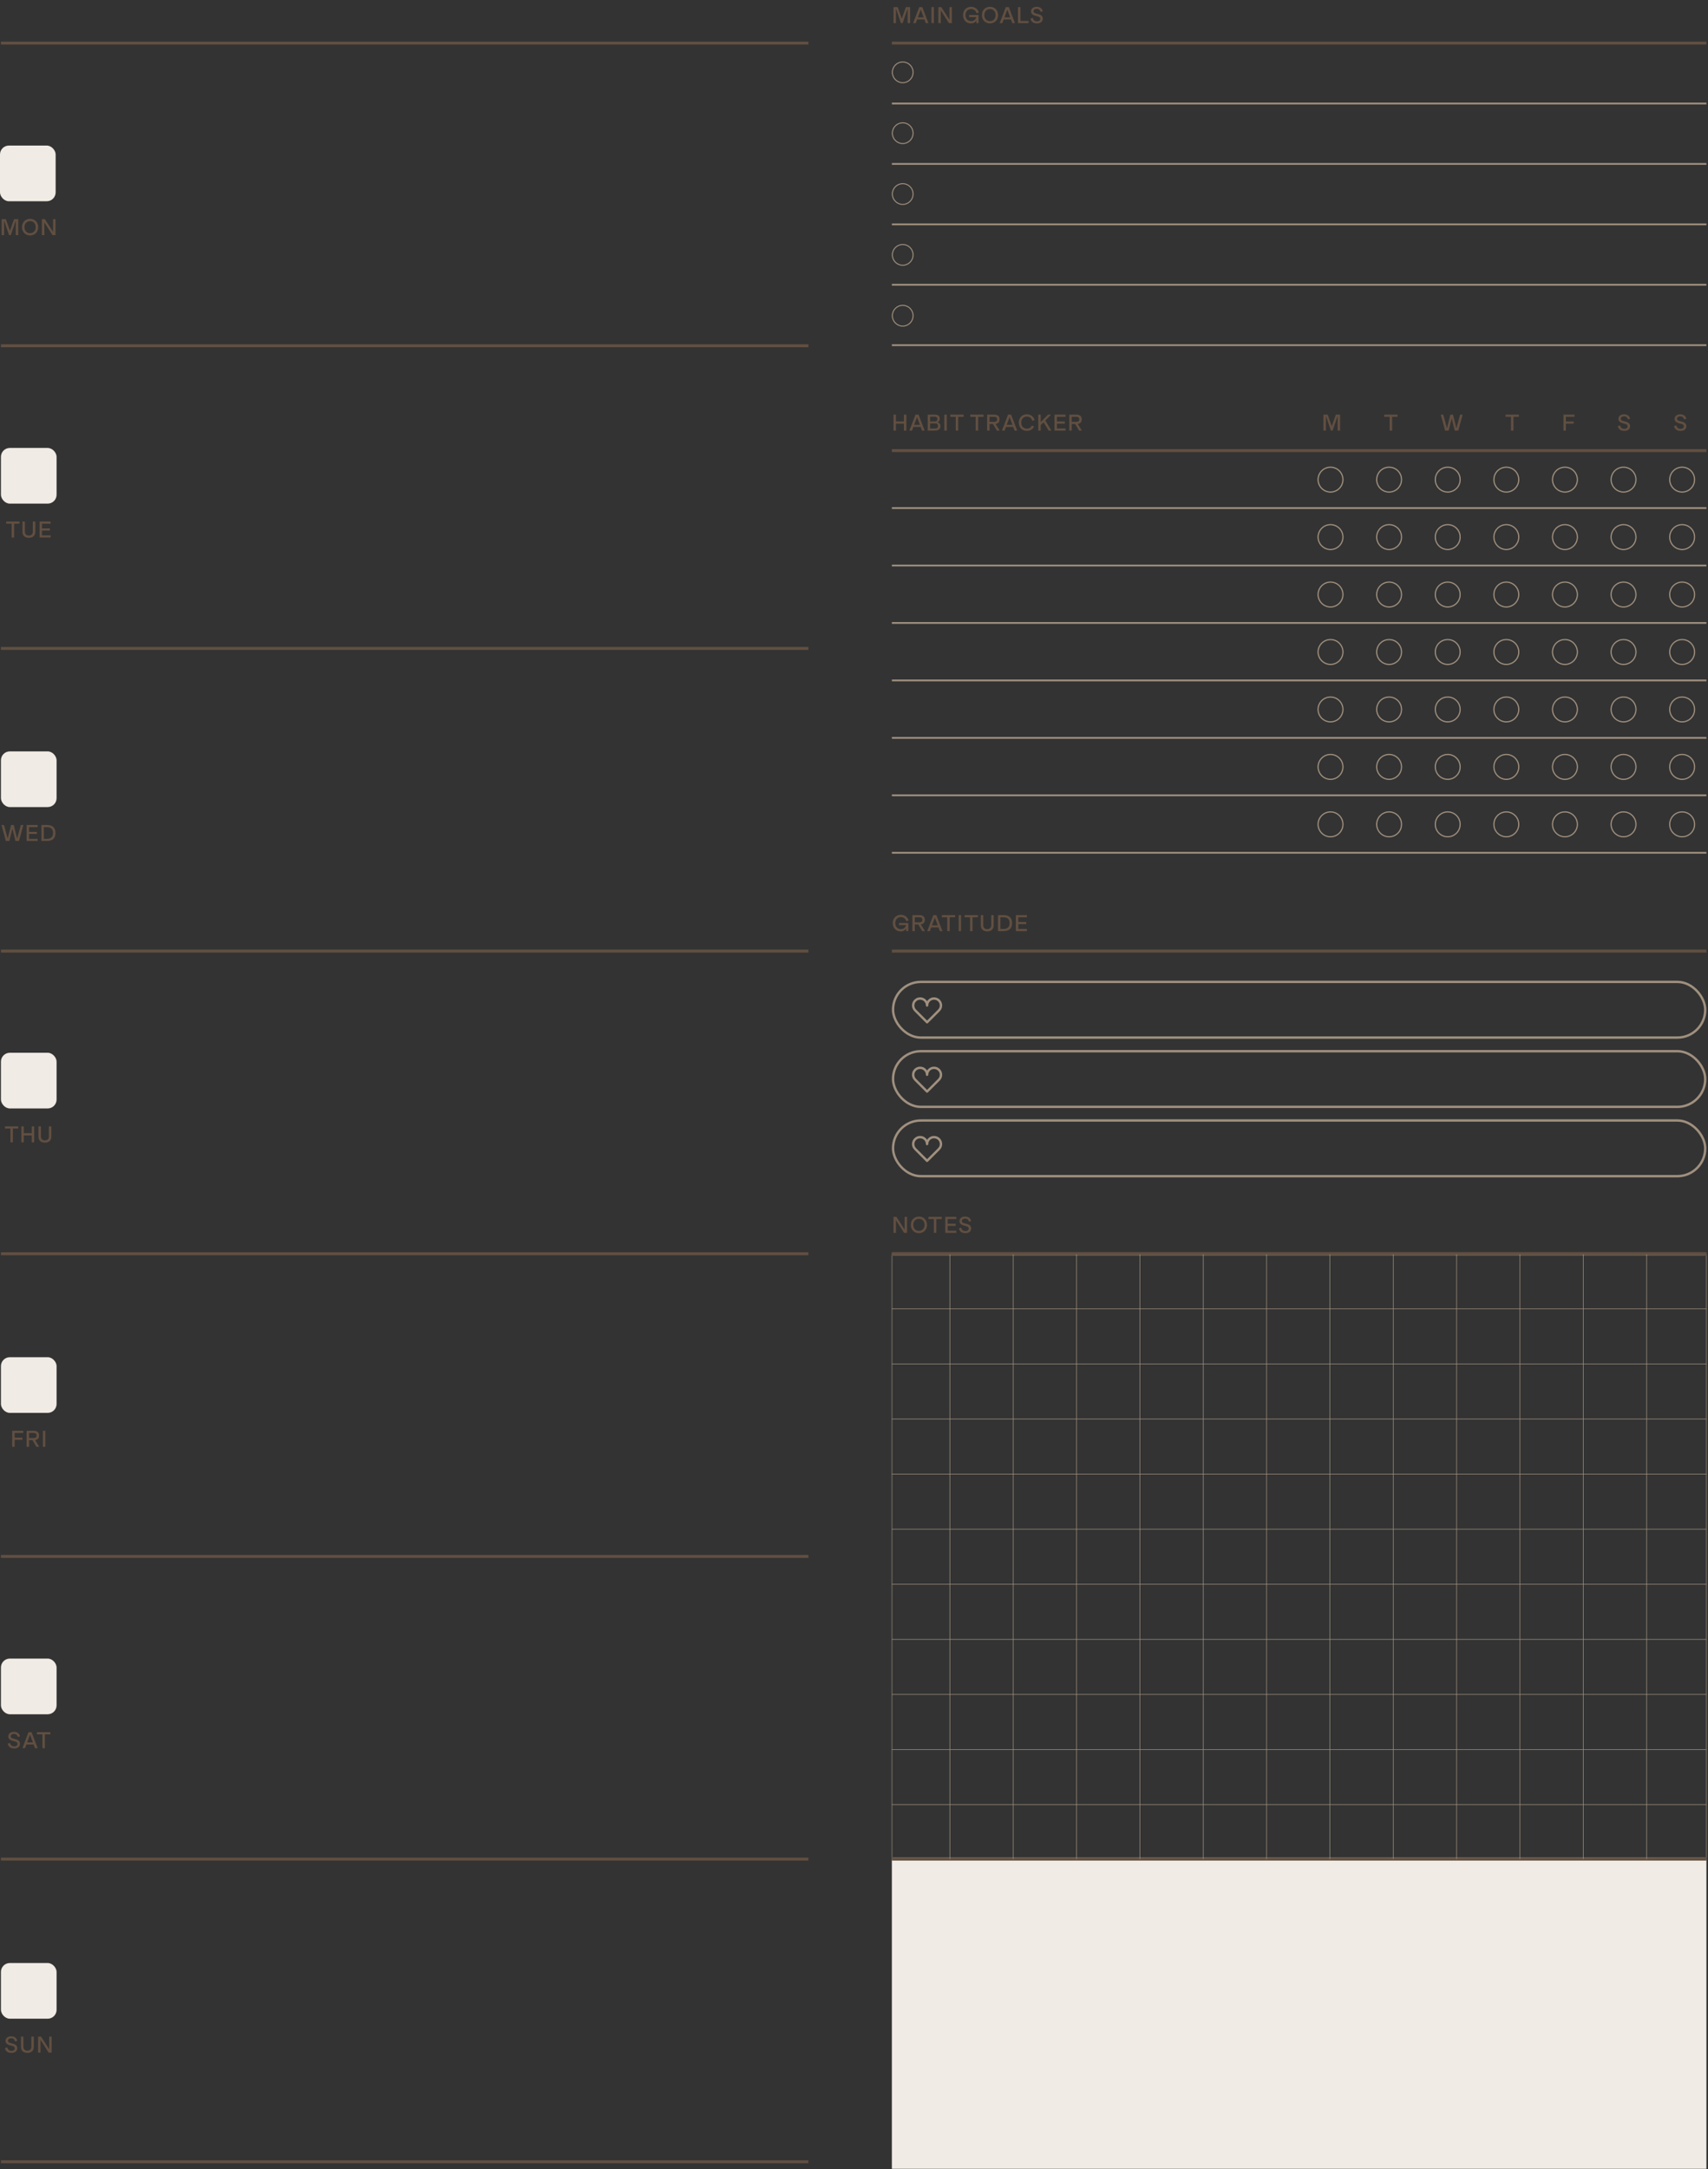 <svg width="557" height="707" viewBox="0 0 557 707" fill="none" xmlns="http://www.w3.org/2000/svg">
    <rect x="0" y="0" width="557" height="707" fill="#333333" stroke="none"/>
    <rect x="290.846" y="605.91" width="265.637" height="100.965" fill="#F1EBE5" />
    <path d="M290.846 146.865H556.483" stroke="#614F41" stroke-width="0.965" />
    <path d="M290.846 165.59H556.483" stroke="#A0907F" stroke-width="0.579" />
    <path d="M290.846 184.316H556.483" stroke="#A0907F" stroke-width="0.579" />
    <path d="M290.846 203.042H556.483" stroke="#A0907F" stroke-width="0.579" />
    <path d="M290.846 221.768H556.483" stroke="#A0907F" stroke-width="0.579" />
    <path d="M290.846 240.494H556.483" stroke="#A0907F" stroke-width="0.579" />
    <path d="M290.846 259.22H556.483" stroke="#A0907F" stroke-width="0.579" />
    <path d="M290.846 277.946H556.483" stroke="#A0907F" stroke-width="0.579" />
    <path
        d="M292.174 140.351H291.379V135.139H292.174V137.371H294.776V135.139H295.572V140.351H294.776V138.073H292.174V140.351ZM301.538 140.351H300.688L300.241 139.147H297.87L297.422 140.351H296.573L298.557 135.139H299.553L301.538 140.351ZM299.059 135.942L298.117 138.475H299.994L299.059 135.942ZM305.747 137.61C306.334 137.795 306.681 138.205 306.681 138.915C306.681 140.127 305.624 140.351 304.944 140.351H302.535V135.139H304.79C305.902 135.139 306.481 135.587 306.481 136.467C306.481 137.031 306.234 137.432 305.747 137.61ZM305.685 136.591C305.685 136.058 305.384 135.803 304.774 135.803H303.33V137.378H304.774C305.384 137.378 305.685 137.116 305.685 136.591ZM303.33 139.664H304.952C305.562 139.664 305.886 139.409 305.886 138.83C305.886 138.251 305.562 137.996 304.952 137.996H303.33V139.664ZM308.754 140.351H307.958V135.139H308.754V140.351ZM309.902 135.139H314.25V135.842H312.474V140.351H311.678V135.842H309.902V135.139ZM316.413 135.139H320.761V135.842H318.985V140.351H318.189V135.842H316.413V135.139ZM326.008 140.351H325.12L323.823 138.197H322.703V140.351H321.908V135.139H324.162C325.274 135.139 325.969 135.564 325.969 136.668C325.969 137.595 325.483 138.042 324.672 138.158L326.008 140.351ZM324.132 135.842H322.703V137.494H324.132C324.811 137.494 325.174 137.286 325.174 136.668C325.174 136.05 324.796 135.842 324.132 135.842ZM331.72 140.351H330.871L330.423 139.147H328.052L327.604 140.351H326.755L328.739 135.139H329.736L331.72 140.351ZM329.241 135.942L328.299 138.475H330.176L329.241 135.942ZM334.877 140.444C333.333 140.444 332.244 139.347 332.244 137.741C332.244 136.143 333.333 135.039 334.877 135.039C336.151 135.039 337.117 135.795 337.402 136.954L336.638 137.147C336.453 136.374 335.835 135.772 334.877 135.772C333.796 135.772 333.039 136.568 333.039 137.741C333.039 138.923 333.796 139.71 334.877 139.71C335.619 139.71 336.213 139.332 336.491 138.707L337.233 138.985C336.846 139.88 335.974 140.444 334.877 140.444ZM342.879 140.351H341.991L340.331 137.625L339.381 138.583V140.351H338.585V135.139H339.381V137.571L341.782 135.139H342.778L340.879 137.062L342.879 140.351ZM347.487 135.139V135.842H344.676V137.378H347.255V138.073H344.676V139.649H347.487V140.351H343.881V135.139H347.487ZM352.801 140.351H351.913L350.616 138.197H349.496V140.351H348.701V135.139H350.956C352.068 135.139 352.763 135.564 352.763 136.668C352.763 137.595 352.276 138.042 351.465 138.158L352.801 140.351ZM350.925 135.842H349.496V137.494H350.925C351.604 137.494 351.967 137.286 351.967 136.668C351.967 136.05 351.589 135.842 350.925 135.842Z"
        fill="#614F41" />
    <path
        d="M434.308 138.907L435.644 135.139H437.011V140.351H436.216V135.571L434.586 140.351H434.023L432.393 135.571V140.351H431.598V135.139H432.965L434.308 138.907Z"
        fill="#614F41" />
    <path d="M451.404 135.139H455.752V135.842H453.976V140.351H453.18V135.842H451.404V135.139Z" fill="#614F41" />
    <path
        d="M474.955 139.587L476.167 135.139H476.993L475.565 140.351H474.414L473.418 136.359L472.422 140.351H471.271L469.843 135.139H470.669L471.874 139.571L472.978 135.139H473.851L474.955 139.587Z"
        fill="#614F41" />
    <path d="M490.98 135.139H495.327V135.842H493.551V140.351H492.756V135.842H490.98V135.139Z" fill="#614F41" />
    <path d="M513.475 135.139V135.842H510.665V137.378H513.197V138.073H510.665V140.351H509.869V135.139H513.475Z"
        fill="#614F41" />
    <path
        d="M529.695 140.444C528.513 140.444 527.749 139.865 527.594 138.853L528.359 138.668C528.475 139.363 528.984 139.772 529.741 139.772C530.405 139.772 530.791 139.448 530.791 138.946C530.791 138.344 530.181 138.212 529.51 138.042C528.699 137.826 527.78 137.571 527.78 136.513C527.78 135.641 528.506 135.039 529.625 135.039C530.567 135.039 531.371 135.463 531.579 136.506L530.861 136.691C530.714 135.988 530.243 135.703 529.625 135.703C528.969 135.703 528.567 136.012 528.567 136.49C528.567 137.039 529.123 137.17 529.818 137.34C530.637 137.541 531.587 137.834 531.587 138.861C531.587 139.842 530.923 140.444 529.695 140.444Z"
        fill="#614F41" />
    <path
        d="M548.035 140.444C546.853 140.444 546.089 139.865 545.934 138.853L546.699 138.668C546.815 139.363 547.324 139.772 548.081 139.772C548.745 139.772 549.131 139.448 549.131 138.946C549.131 138.344 548.521 138.212 547.849 138.042C547.039 137.826 546.12 137.571 546.12 136.513C546.12 135.641 546.846 135.039 547.965 135.039C548.907 135.039 549.71 135.463 549.919 136.506L549.201 136.691C549.054 135.988 548.583 135.703 547.965 135.703C547.309 135.703 546.907 136.012 546.907 136.49C546.907 137.039 547.463 137.17 548.158 137.34C548.977 137.541 549.927 137.834 549.927 138.861C549.927 139.842 549.262 140.444 548.035 140.444Z"
        fill="#614F41" />
    <circle cx="433.897" cy="156.324" r="4.054" stroke="#A0907F" stroke-width="0.386" />
    <circle cx="433.897" cy="175.05" r="4.054" stroke="#A0907F" stroke-width="0.386" />
    <circle cx="433.897" cy="193.776" r="4.054" stroke="#A0907F" stroke-width="0.386" />
    <circle cx="433.897" cy="212.502" r="4.054" stroke="#A0907F" stroke-width="0.386" />
    <circle cx="433.897" cy="231.228" r="4.054" stroke="#A0907F" stroke-width="0.386" />
    <circle cx="433.897" cy="249.954" r="4.054" stroke="#A0907F" stroke-width="0.386" />
    <circle cx="453.009" cy="156.324" r="4.054" stroke="#A0907F" stroke-width="0.386" />
    <circle cx="453.009" cy="175.05" r="4.054" stroke="#A0907F" stroke-width="0.386" />
    <circle cx="453.009" cy="193.776" r="4.054" stroke="#A0907F" stroke-width="0.386" />
    <circle cx="453.009" cy="212.502" r="4.054" stroke="#A0907F" stroke-width="0.386" />
    <circle cx="453.009" cy="231.228" r="4.054" stroke="#A0907F" stroke-width="0.386" />
    <circle cx="453.009" cy="249.954" r="4.054" stroke="#A0907F" stroke-width="0.386" />
    <circle cx="472.12" cy="156.324" r="4.054" stroke="#A0907F" stroke-width="0.386" />
    <circle cx="472.12" cy="175.05" r="4.054" stroke="#A0907F" stroke-width="0.386" />
    <circle cx="472.12" cy="193.776" r="4.054" stroke="#A0907F" stroke-width="0.386" />
    <circle cx="472.12" cy="212.502" r="4.054" stroke="#A0907F" stroke-width="0.386" />
    <circle cx="472.12" cy="231.228" r="4.054" stroke="#A0907F" stroke-width="0.386" />
    <circle cx="472.12" cy="249.954" r="4.054" stroke="#A0907F" stroke-width="0.386" />
    <circle cx="491.232" cy="156.324" r="4.054" stroke="#A0907F" stroke-width="0.386" />
    <circle cx="491.232" cy="175.05" r="4.054" stroke="#A0907F" stroke-width="0.386" />
    <circle cx="491.232" cy="193.776" r="4.054" stroke="#A0907F" stroke-width="0.386" />
    <circle cx="491.232" cy="212.502" r="4.054" stroke="#A0907F" stroke-width="0.386" />
    <circle cx="491.232" cy="231.228" r="4.054" stroke="#A0907F" stroke-width="0.386" />
    <circle cx="491.232" cy="249.954" r="4.054" stroke="#A0907F" stroke-width="0.386" />
    <circle cx="510.345" cy="156.324" r="4.054" stroke="#A0907F" stroke-width="0.386" />
    <circle cx="510.345" cy="175.05" r="4.054" stroke="#A0907F" stroke-width="0.386" />
    <circle cx="510.345" cy="193.776" r="4.054" stroke="#A0907F" stroke-width="0.386" />
    <circle cx="510.345" cy="212.502" r="4.054" stroke="#A0907F" stroke-width="0.386" />
    <circle cx="510.345" cy="231.228" r="4.054" stroke="#A0907F" stroke-width="0.386" />
    <circle cx="510.345" cy="249.954" r="4.054" stroke="#A0907F" stroke-width="0.386" />
    <circle cx="529.456" cy="156.324" r="4.054" stroke="#A0907F" stroke-width="0.386" />
    <circle cx="529.456" cy="175.05" r="4.054" stroke="#A0907F" stroke-width="0.386" />
    <circle cx="529.456" cy="193.776" r="4.054" stroke="#A0907F" stroke-width="0.386" />
    <circle cx="529.456" cy="212.502" r="4.054" stroke="#A0907F" stroke-width="0.386" />
    <circle cx="529.456" cy="231.228" r="4.054" stroke="#A0907F" stroke-width="0.386" />
    <circle cx="529.456" cy="249.954" r="4.054" stroke="#A0907F" stroke-width="0.386" />
    <circle cx="548.568" cy="156.324" r="4.054" stroke="#A0907F" stroke-width="0.386" />
    <circle cx="548.568" cy="175.05" r="4.054" stroke="#A0907F" stroke-width="0.386" />
    <circle cx="548.568" cy="193.776" r="4.054" stroke="#A0907F" stroke-width="0.386" />
    <circle cx="548.568" cy="212.502" r="4.054" stroke="#A0907F" stroke-width="0.386" />
    <circle cx="548.568" cy="231.228" r="4.054" stroke="#A0907F" stroke-width="0.386" />
    <circle cx="548.568" cy="249.954" r="4.054" stroke="#A0907F" stroke-width="0.386" />
    <circle cx="433.897" cy="268.679" r="4.054" stroke="#A0907F" stroke-width="0.386" />
    <circle cx="453.009" cy="268.679" r="4.054" stroke="#A0907F" stroke-width="0.386" />
    <circle cx="472.12" cy="268.679" r="4.054" stroke="#A0907F" stroke-width="0.386" />
    <circle cx="491.232" cy="268.679" r="4.054" stroke="#A0907F" stroke-width="0.386" />
    <circle cx="510.345" cy="268.679" r="4.054" stroke="#A0907F" stroke-width="0.386" />
    <circle cx="529.456" cy="268.679" r="4.054" stroke="#A0907F" stroke-width="0.386" />
    <circle cx="548.568" cy="268.679" r="4.054" stroke="#A0907F" stroke-width="0.386" />
    <path d="M290.846 14.046H556.483" stroke="#614F41" stroke-width="0.965" />
    <path d="M290.846 33.737H556.483" stroke="#A0907F" stroke-width="0.579" />
    <path d="M290.846 53.429H556.483" stroke="#A0907F" stroke-width="0.579" />
    <path d="M290.846 73.12H556.483" stroke="#A0907F" stroke-width="0.579" />
    <path d="M290.846 92.811H556.483" stroke="#A0907F" stroke-width="0.579" />
    <path d="M290.846 112.502H556.483" stroke="#A0907F" stroke-width="0.579" />
    <path
        d="M294.089 6.088L295.425 2.32H296.792V7.532H295.996V2.753L294.367 7.532H293.803L292.174 2.753V7.532H291.379V2.32H292.745L294.089 6.088ZM302.76 7.532H301.91L301.462 6.328H299.092L298.644 7.532H297.794L299.779 2.32H300.775L302.76 7.532ZM300.281 3.123L299.339 5.656H301.215L300.281 3.123ZM304.552 7.532H303.756V2.32H304.552V7.532ZM309.634 6.451V2.32H310.43V7.532H309.457L306.8 3.378V7.532H306.005V2.32H306.97L309.634 6.451ZM318.373 5.563H316.064V4.892H319.115V7.532H318.404V6.668C318.064 7.301 317.47 7.625 316.62 7.625C315.13 7.625 314.057 6.529 314.057 4.922C314.057 3.324 315.153 2.22 316.69 2.22C317.74 2.22 318.875 2.783 319.207 4.096L318.443 4.305C318.25 3.532 317.632 2.953 316.69 2.953C315.609 2.953 314.852 3.749 314.852 4.922C314.852 6.096 315.578 6.892 316.69 6.892C317.539 6.892 318.18 6.428 318.373 5.563ZM322.845 7.625C321.3 7.625 320.212 6.529 320.212 4.922C320.212 3.324 321.3 2.22 322.845 2.22C324.389 2.22 325.478 3.324 325.478 4.922C325.478 6.529 324.389 7.625 322.845 7.625ZM322.845 6.892C323.926 6.892 324.683 6.104 324.683 4.922C324.683 3.749 323.926 2.953 322.845 2.953C321.764 2.953 321.007 3.749 321.007 4.922C321.007 6.104 321.764 6.892 322.845 6.892ZM330.98 7.532H330.13L329.682 6.328H327.312L326.864 7.532H326.014L327.999 2.32H328.995L330.98 7.532ZM328.501 3.123L327.559 5.656H329.435L328.501 3.123ZM335.428 7.532H331.976V2.32H332.772V6.83H335.428V7.532ZM338.159 7.625C336.978 7.625 336.213 7.046 336.059 6.034L336.823 5.849C336.939 6.544 337.449 6.953 338.205 6.953C338.869 6.953 339.256 6.629 339.256 6.127C339.256 5.525 338.645 5.393 337.974 5.224C337.163 5.007 336.244 4.753 336.244 3.695C336.244 2.822 336.97 2.22 338.089 2.22C339.032 2.22 339.835 2.644 340.043 3.687L339.325 3.872C339.178 3.17 338.707 2.884 338.089 2.884C337.433 2.884 337.032 3.193 337.032 3.671C337.032 4.22 337.588 4.351 338.283 4.521C339.101 4.722 340.051 5.015 340.051 6.042C340.051 7.023 339.387 7.625 338.159 7.625Z"
        fill="#614F41" />
    <circle cx="294.391" cy="23.575" r="3.384" stroke="#A0907F" stroke-width="0.322" />
    <circle cx="294.391" cy="43.407" r="3.384" stroke="#A0907F" stroke-width="0.322" />
    <circle cx="294.391" cy="63.239" r="3.384" stroke="#A0907F" stroke-width="0.322" />
    <circle cx="294.391" cy="83.07" r="3.384" stroke="#A0907F" stroke-width="0.322" />
    <circle cx="294.391" cy="102.902" r="3.384" stroke="#A0907F" stroke-width="0.322" />
    <path
        d="M295.008 400.75V396.619H295.803V401.831H294.83L292.174 397.677V401.831H291.379V396.619H292.344L295.008 400.75ZM299.671 401.924C298.127 401.924 297.038 400.827 297.038 399.221C297.038 397.623 298.127 396.518 299.671 396.518C301.216 396.518 302.304 397.623 302.304 399.221C302.304 400.827 301.216 401.924 299.671 401.924ZM299.671 401.19C300.752 401.19 301.509 400.402 301.509 399.221C301.509 398.047 300.752 397.252 299.671 397.252C298.59 397.252 297.833 398.047 297.833 399.221C297.833 400.402 298.59 401.19 299.671 401.19ZM302.773 396.619H307.12V397.321H305.344V401.831H304.549V397.321H302.773V396.619ZM311.874 396.619V397.321H309.063V398.858H311.642V399.553H309.063V401.128H311.874V401.831H308.267V396.619H311.874ZM314.812 401.924C313.631 401.924 312.866 401.345 312.712 400.333L313.476 400.148C313.592 400.843 314.102 401.252 314.858 401.252C315.522 401.252 315.909 400.928 315.909 400.426C315.909 399.823 315.298 399.692 314.627 399.522C313.816 399.306 312.897 399.051 312.897 397.993C312.897 397.121 313.623 396.518 314.742 396.518C315.685 396.518 316.488 396.943 316.696 397.985L315.978 398.171C315.831 397.468 315.36 397.182 314.742 397.182C314.086 397.182 313.685 397.491 313.685 397.97C313.685 398.518 314.241 398.65 314.936 398.819C315.754 399.02 316.704 399.314 316.704 400.341C316.704 401.321 316.04 401.924 314.812 401.924Z"
        fill="#614F41" />
    <mask id="path-80-inside-1_665_5506" fill="white">
        <path d="M290.846 605.938V408.641H556.483V605.938H290.846Z" />
    </mask>
    <path
        d="M290.846 605.938H290.653V606.517H290.846V605.938ZM290.846 408.641V408.062H290.653V408.641H290.846ZM556.483 408.641H556.676V408.062H556.483V408.641ZM556.483 605.938V606.517H556.676V605.938H556.483ZM291.039 605.938V408.641H290.653V605.938H291.039ZM290.846 409.22H556.483V408.062H290.846V409.22ZM556.29 408.641V605.938H556.676V408.641H556.29ZM556.483 605.359H290.846V606.517H556.483V605.359Z"
        fill="#A0907F" mask="url(#path-80-inside-1_665_5506)" />
    <path d="M290.846 408.641H556.483" stroke="#614F41" stroke-width="0.965" />
    <path d="M290.846 605.938H556.483" stroke="#614F41" stroke-width="0.965" />
    <path d="M290.846 426.595H556.483" stroke="#A0907F" stroke-width="0.193" />
    <path d="M290.846 480.456H556.483" stroke="#A0907F" stroke-width="0.193" />
    <path d="M290.846 444.548H556.483" stroke="#A0907F" stroke-width="0.193" />
    <path d="M290.846 498.409H556.483" stroke="#A0907F" stroke-width="0.193" />
    <path d="M290.846 462.502H556.483" stroke="#A0907F" stroke-width="0.193" />
    <path d="M290.846 516.363H556.483" stroke="#A0907F" stroke-width="0.193" />
    <path d="M290.846 534.317H556.483" stroke="#A0907F" stroke-width="0.193" />
    <path d="M290.846 552.271H556.483" stroke="#A0907F" stroke-width="0.193" />
    <path d="M290.846 570.224H556.483" stroke="#A0907F" stroke-width="0.193" />
    <path d="M290.846 588.178H556.483" stroke="#A0907F" stroke-width="0.193" />
    <path d="M309.765 408.834V605.938" stroke="#A0907F" stroke-width="0.193" />
    <path d="M330.421 408.834V605.938" stroke="#A0907F" stroke-width="0.193" />
    <path d="M351.077 408.834V605.938" stroke="#A0907F" stroke-width="0.193" />
    <path d="M371.733 408.834V605.938" stroke="#A0907F" stroke-width="0.193" />
    <path d="M392.39 408.834V605.938" stroke="#A0907F" stroke-width="0.193" />
    <path d="M413.047 408.834V605.938" stroke="#A0907F" stroke-width="0.193" />
    <path d="M433.703 408.834V605.938" stroke="#A0907F" stroke-width="0.193" />
    <path d="M454.359 408.834V605.938" stroke="#A0907F" stroke-width="0.193" />
    <path d="M475.016 408.834V605.938" stroke="#A0907F" stroke-width="0.193" />
    <path d="M495.672 408.834V605.938" stroke="#A0907F" stroke-width="0.193" />
    <path d="M516.328 408.834V605.938" stroke="#A0907F" stroke-width="0.193" />
    <path d="M536.984 408.834V605.938" stroke="#A0907F" stroke-width="0.193" />
    <rect x="291.232" y="320.031" width="264.865" height="18.147" rx="9.073" stroke="#A0907F"
        stroke-width="0.772" />
    <path
        d="M302.333 327.715C302.333 326.463 301.317 325.448 300.064 325.448C298.812 325.448 297.796 326.463 297.796 327.715C297.796 328.372 298.079 328.958 298.525 329.374L298.519 329.375L302.333 333.188L306.148 329.375C306.147 329.374 306.145 329.374 306.144 329.372C306.588 328.956 306.869 328.372 306.869 327.715C306.869 326.463 305.856 325.448 304.601 325.448C303.349 325.448 302.333 326.463 302.333 327.715Z"
        stroke="#A0907F" stroke-width="0.772" stroke-linejoin="round" />
    <rect x="291.232" y="342.618" width="264.865" height="18.147" rx="9.073" stroke="#A0907F"
        stroke-width="0.772" />
    <path
        d="M302.333 350.302C302.333 349.05 301.317 348.035 300.064 348.035C298.812 348.035 297.796 349.05 297.796 350.302C297.796 350.959 298.079 351.544 298.525 351.96L298.519 351.961L302.333 355.775L306.148 351.961C306.147 351.96 306.145 351.96 306.144 351.959C306.588 351.543 306.869 350.959 306.869 350.302C306.869 349.05 305.856 348.035 304.601 348.035C303.349 348.035 302.333 349.05 302.333 350.302Z"
        stroke="#A0907F" stroke-width="0.772" stroke-linejoin="round" />
    <rect x="291.232" y="365.205" width="264.865" height="18.147" rx="9.073" stroke="#A0907F"
        stroke-width="0.772" />
    <path
        d="M302.333 372.889C302.333 371.637 301.317 370.622 300.064 370.622C298.812 370.622 297.796 371.637 297.796 372.889C297.796 373.546 298.079 374.131 298.525 374.548L298.519 374.549L302.333 378.362L306.148 374.549C306.147 374.548 306.145 374.548 306.144 374.546C306.588 374.13 306.869 373.546 306.869 372.889C306.869 371.637 305.856 370.622 304.601 370.622C303.349 370.622 302.333 371.637 302.333 372.889Z"
        stroke="#A0907F" stroke-width="0.772" stroke-linejoin="round" />
    <path d="M290.846 309.992H556.483" stroke="#614F41" stroke-width="0.965" />
    <path
        d="M295.471 301.51H293.162V300.838H296.212V303.479H295.502V302.614C295.162 303.247 294.568 303.572 293.718 303.572C292.228 303.572 291.155 302.475 291.155 300.869C291.155 299.271 292.251 298.166 293.788 298.166C294.838 298.166 295.973 298.73 296.305 300.043L295.541 300.251C295.348 299.479 294.73 298.9 293.788 298.9C292.707 298.9 291.95 299.695 291.95 300.869C291.95 302.043 292.676 302.838 293.788 302.838C294.637 302.838 295.278 302.375 295.471 301.51ZM301.634 303.479H300.746L299.449 301.325H298.329V303.479H297.534V298.267H299.788C300.9 298.267 301.595 298.691 301.595 299.796C301.595 300.722 301.109 301.17 300.298 301.286L301.634 303.479ZM299.757 298.969H298.329V300.622H299.757C300.437 300.622 300.8 300.413 300.8 299.796C300.8 299.178 300.422 298.969 299.757 298.969ZM307.346 303.479H306.497L306.049 302.274H303.678L303.23 303.479H302.381L304.365 298.267H305.361L307.346 303.479ZM304.867 299.07L303.925 301.603H305.802L304.867 299.07ZM307.133 298.267H311.481V298.969H309.705V303.479H308.909V298.969H307.133V298.267ZM313.423 303.479H312.628V298.267H313.423V303.479ZM314.572 298.267H318.919V298.969H317.143V303.479H316.348V298.969H314.572V298.267ZM321.954 303.572C320.749 303.572 319.861 302.915 319.861 301.664V298.267H320.657V301.564C320.657 302.382 321.166 302.846 321.954 302.846C322.742 302.846 323.251 302.382 323.251 301.564V298.267H324.047V301.664C324.047 302.915 323.159 303.572 321.954 303.572ZM327.22 303.479H325.452V298.267H327.22C329.066 298.267 330.039 299.077 330.039 300.869C330.039 302.676 329.051 303.479 327.22 303.479ZM326.247 298.969V302.776H327.22C328.541 302.776 329.244 302.182 329.244 300.869C329.244 299.541 328.51 298.969 327.22 298.969H326.247ZM334.889 298.267V298.969H332.078V300.506H334.657V301.201H332.078V302.776H334.889V303.479H331.283V298.267H334.889Z"
        fill="#614F41" />
    <path d="M0.305 14.046H263.625" stroke="#614F41" stroke-width="0.965" />
    <path d="M0.305 112.695H263.625" stroke="#614F41" stroke-width="0.965" />
    <path d="M0.305 211.343H263.625" stroke="#614F41" stroke-width="0.965" />
    <path d="M0.305 309.992H263.625" stroke="#614F41" stroke-width="0.965" />
    <path d="M0.305 408.64H263.625" stroke="#614F41" stroke-width="0.965" />
    <path d="M0.305 507.289H263.625" stroke="#614F41" stroke-width="0.965" />
    <path d="M0.305 605.938H263.625" stroke="#614F41" stroke-width="0.965" />
    <path d="M0.305 704.586H263.625" stroke="#614F41" stroke-width="0.965" />
    <path
        d="M3.243 75.201L4.579 71.432H5.946V76.644H5.151V71.865L3.521 76.644H2.958L1.328 71.865V76.644H0.533V71.432H1.9L3.243 75.201ZM9.813 76.737C8.269 76.737 7.18 75.641 7.18 74.034C7.18 72.436 8.269 71.332 9.813 71.332C11.358 71.332 12.447 72.436 12.447 74.034C12.447 75.641 11.358 76.737 9.813 76.737ZM9.813 76.004C10.895 76.004 11.651 75.216 11.651 74.034C11.651 72.861 10.895 72.065 9.813 72.065C8.732 72.065 7.976 72.861 7.976 74.034C7.976 75.216 8.732 76.004 9.813 76.004ZM17.302 75.564V71.432H18.097V76.644H17.124L14.468 72.49V76.644H13.672V71.432H14.637L17.302 75.564Z"
        fill="#614F41" />
    <rect y="47.444" width="18.147" height="18.147" rx="2.896" fill="#F1EBE5" />
    <path
        d="M2.03 169.988H6.377V170.691H4.601V175.201H3.806V170.691H2.03V169.988ZM9.412 175.293C8.207 175.293 7.319 174.637 7.319 173.386V169.988H8.115V173.286C8.115 174.104 8.624 174.567 9.412 174.567C10.2 174.567 10.709 174.104 10.709 173.286V169.988H11.505V173.386C11.505 174.637 10.617 175.293 9.412 175.293ZM16.509 169.988V170.691H13.698V172.228H16.277V172.923H13.698V174.498H16.509V175.201H12.902V169.988H16.509Z"
        fill="#614F41" />
    <rect x="0.305" y="146" width="18.147" height="18.147" rx="2.896" fill="#F1EBE5" />
    <path
        d="M5.586 273.336L6.798 268.888H7.624L6.196 274.1H5.045L4.049 270.108L3.053 274.1H1.902L0.474 268.888H1.3L2.505 273.32L3.609 268.888H4.481L5.586 273.336ZM12.28 268.888V269.591H9.47V271.127H12.049V271.822H9.47V273.398H12.28V274.1H8.674V268.888H12.28ZM15.27 274.1H13.502V268.888H15.27C17.116 268.888 18.089 269.699 18.089 271.49C18.089 273.297 17.101 274.1 15.27 274.1ZM14.297 269.591V273.398H15.27C16.591 273.398 17.294 272.803 17.294 271.49C17.294 270.162 16.56 269.591 15.27 269.591H14.297Z"
        fill="#614F41" />
    <rect x="0.305" y="244.9" width="18.147" height="18.147" rx="2.896" fill="#F1EBE5" />
    <path
        d="M1.615 367.116H5.962V367.819H4.186V372.329H3.391V367.819H1.615V367.116ZM7.754 372.329H6.959V367.116H7.754V369.348H10.356V367.116H11.152V372.329H10.356V370.051H7.754V372.329ZM14.647 372.421C13.442 372.421 12.554 371.765 12.554 370.514V367.116H13.35V370.414C13.35 371.232 13.859 371.695 14.647 371.695C15.434 371.695 15.944 371.232 15.944 370.414V367.116H16.74V370.514C16.74 371.765 15.851 372.421 14.647 372.421Z"
        fill="#614F41" />
    <rect x="0.305" y="343.128" width="18.147" height="18.147" rx="2.896" fill="#F1EBE5" />
    <path
        d="M7.585 466.343V467.046H4.774V468.583H7.307V469.278H4.774V471.556H3.978V466.343H7.585ZM12.778 471.556H11.89L10.593 469.401H9.473V471.556H8.678V466.343H10.933C12.045 466.343 12.74 466.768 12.74 467.872C12.74 468.799 12.253 469.247 11.442 469.363L12.778 471.556ZM10.902 467.046H9.473V468.699H10.902C11.581 468.699 11.944 468.49 11.944 467.872C11.944 467.255 11.566 467.046 10.902 467.046ZM14.776 471.556H13.981V466.343H14.776V471.556Z"
        fill="#614F41" />
    <rect x="0.305" y="442.355" width="18.147" height="18.147" rx="2.896" fill="#F1EBE5" />
    <path
        d="M4.624 569.876C3.443 569.876 2.678 569.297 2.524 568.286L3.288 568.1C3.404 568.795 3.914 569.205 4.671 569.205C5.335 569.205 5.721 568.88 5.721 568.378C5.721 567.776 5.111 567.645 4.439 567.475C3.628 567.259 2.709 567.004 2.709 565.946C2.709 565.073 3.435 564.471 4.555 564.471C5.497 564.471 6.3 564.896 6.509 565.938L5.79 566.123C5.644 565.421 5.173 565.135 4.555 565.135C3.898 565.135 3.497 565.444 3.497 565.923C3.497 566.471 4.053 566.602 4.748 566.772C5.566 566.973 6.516 567.266 6.516 568.293C6.516 569.274 5.852 569.876 4.624 569.876ZM12.275 569.784H11.426L10.978 568.579H8.607L8.159 569.784H7.31L9.294 564.571H10.29L12.275 569.784ZM9.796 565.374L8.854 567.907H10.731L9.796 565.374ZM12.062 564.571H16.41V565.274H14.634V569.784H13.838V565.274H12.062V564.571Z"
        fill="#614F41" />
    <rect x="0.305" y="540.583" width="18.147" height="18.147" rx="2.896" fill="#F1EBE5" />
    <path
        d="M3.727 669.104C2.545 669.104 1.781 668.525 1.627 667.514L2.391 667.328C2.507 668.023 3.017 668.433 3.773 668.433C4.437 668.433 4.823 668.108 4.823 667.606C4.823 667.004 4.213 666.873 3.542 666.703C2.731 666.487 1.812 666.232 1.812 665.174C1.812 664.301 2.538 663.699 3.657 663.699C4.6 663.699 5.403 664.124 5.611 665.166L4.893 665.351C4.746 664.649 4.275 664.363 3.657 664.363C3.001 664.363 2.6 664.672 2.6 665.151C2.6 665.699 3.156 665.83 3.851 666C4.669 666.201 5.619 666.494 5.619 667.521C5.619 668.502 4.955 669.104 3.727 669.104ZM8.929 669.104C7.725 669.104 6.837 668.448 6.837 667.197V663.799H7.632V667.097C7.632 667.915 8.142 668.379 8.929 668.379C9.717 668.379 10.227 667.915 10.227 667.097V663.799H11.022V667.197C11.022 668.448 10.134 669.104 8.929 669.104ZM16.049 667.931V663.799H16.845V669.012H15.871L13.215 664.857V669.012H12.42V663.799H13.385L16.049 667.931Z"
        fill="#614F41" />
    <rect x="0.305" y="639.811" width="18.147" height="18.147" rx="2.896" fill="#F1EBE5" />
</svg>